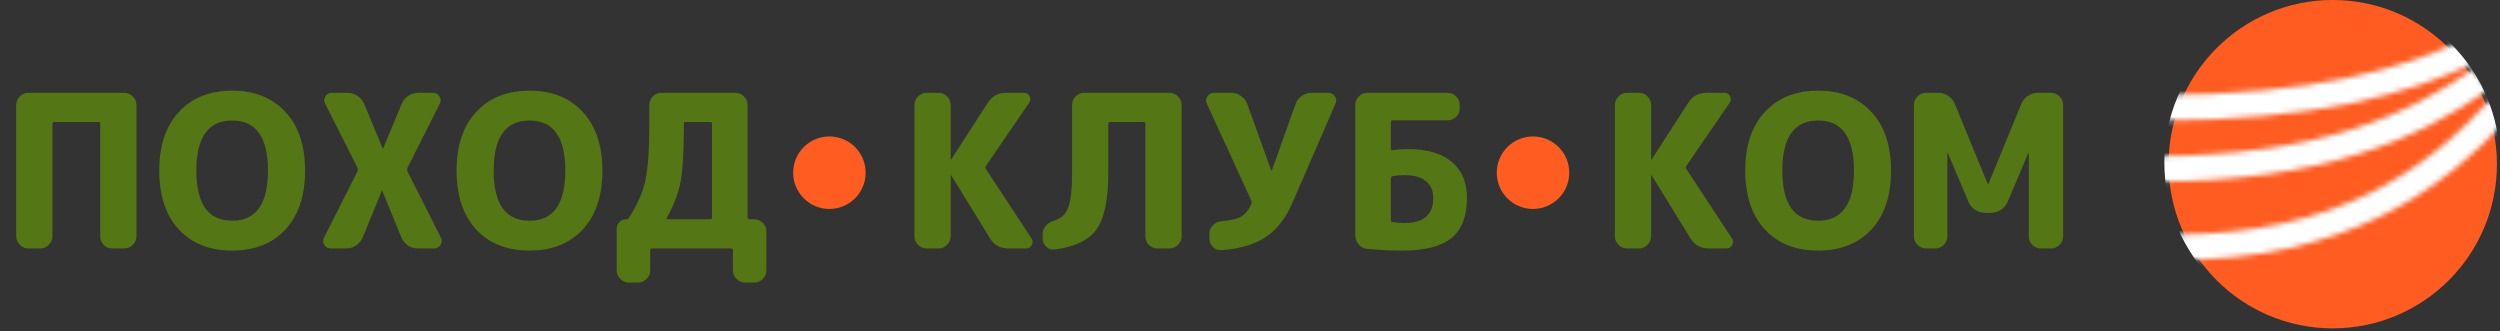 <svg width="483" height="64" viewBox="0 0 483 64" fill="none" xmlns="http://www.w3.org/2000/svg">
<rect x="0" y="0" width="483" height="64" fill="#333333" stroke="none"/>
<path d="M5.479 48C4.847 48 4.298 47.767 3.831 47.3C3.364 46.833 3.131 46.284 3.131 45.652V20.277C3.131 19.646 3.364 19.096 3.831 18.63C4.298 18.163 4.847 17.929 5.479 17.929H24.015C24.647 17.929 25.196 18.163 25.663 18.63C26.13 19.096 26.363 19.646 26.363 20.277V45.652C26.363 46.284 26.13 46.833 25.663 47.3C25.196 47.767 24.647 48 24.015 48H21.667C21.036 48 20.487 47.767 20.02 47.3C19.58 46.833 19.361 46.284 19.361 45.652V23.902C19.361 23.683 19.237 23.573 18.99 23.573H10.504C10.257 23.573 10.133 23.683 10.133 23.902V45.652C10.133 46.284 9.9 46.833 9.433 47.3C8.994 47.767 8.458 48 7.827 48H5.479ZM51.772 32.965C51.772 26.511 49.465 23.284 44.852 23.284C40.238 23.284 37.931 26.511 37.931 32.965C37.931 39.418 40.238 42.645 44.852 42.645C49.465 42.645 51.772 39.418 51.772 32.965ZM55.15 44.334C52.623 47.053 49.191 48.412 44.852 48.412C40.513 48.412 37.08 47.053 34.553 44.334C32.027 41.588 30.764 37.798 30.764 32.965C30.764 28.131 32.027 24.355 34.553 21.637C37.08 18.89 40.513 17.517 44.852 17.517C49.191 17.517 52.623 18.89 55.15 21.637C57.676 24.355 58.94 28.131 58.94 32.965C58.94 37.798 57.676 41.588 55.15 44.334ZM63.887 48C63.337 48 62.925 47.767 62.651 47.3C62.376 46.833 62.362 46.366 62.61 45.899L69.077 33.088C69.159 32.868 69.159 32.649 69.077 32.429L62.816 20.03C62.568 19.563 62.582 19.096 62.857 18.63C63.131 18.163 63.543 17.929 64.093 17.929H67.1C67.814 17.929 68.459 18.121 69.036 18.506C69.64 18.89 70.079 19.412 70.354 20.071L73.938 28.68C73.938 28.708 73.951 28.722 73.979 28.722C74.006 28.722 74.02 28.708 74.02 28.68L77.604 20.071C77.878 19.412 78.304 18.89 78.881 18.506C79.485 18.121 80.144 17.929 80.858 17.929H83.7C84.222 17.929 84.62 18.163 84.895 18.63C85.197 19.096 85.225 19.563 84.977 20.03L78.716 32.429C78.634 32.649 78.634 32.868 78.716 33.088L85.183 45.899C85.43 46.366 85.403 46.833 85.101 47.3C84.826 47.767 84.428 48 83.906 48H80.734C80.02 48 79.375 47.808 78.798 47.423C78.222 47.011 77.796 46.476 77.521 45.817L73.855 36.837C73.855 36.809 73.841 36.795 73.814 36.795C73.787 36.795 73.773 36.809 73.773 36.837L70.107 45.817C69.832 46.476 69.393 47.011 68.788 47.423C68.212 47.808 67.58 48 66.894 48H63.887ZM109.217 32.965C109.217 26.511 106.91 23.284 102.296 23.284C97.683 23.284 95.376 26.511 95.376 32.965C95.376 39.418 97.683 42.645 102.296 42.645C106.91 42.645 109.217 39.418 109.217 32.965ZM112.595 44.334C110.068 47.053 106.635 48.412 102.296 48.412C97.957 48.412 94.525 47.053 91.998 44.334C89.472 41.588 88.208 37.798 88.208 32.965C88.208 28.131 89.472 24.355 91.998 21.637C94.525 18.89 97.957 17.517 102.296 17.517C106.635 17.517 110.068 18.89 112.595 21.637C115.121 24.355 116.384 28.131 116.384 32.965C116.384 37.798 115.121 41.588 112.595 44.334ZM128.828 42.068C128.773 42.123 128.76 42.192 128.787 42.274C128.842 42.329 128.911 42.357 128.993 42.357H137.191C137.438 42.357 137.561 42.247 137.561 42.027V23.902C137.561 23.683 137.438 23.573 137.191 23.573H132.495C132.247 23.573 132.124 23.696 132.124 23.943C132.124 29.106 131.918 32.8 131.506 35.024C131.094 37.249 130.202 39.597 128.828 42.068ZM121.496 54.591C120.864 54.591 120.315 54.357 119.848 53.891C119.382 53.424 119.148 52.874 119.148 52.243V44.21C119.148 43.688 119.327 43.249 119.684 42.892C120.041 42.535 120.48 42.357 121.002 42.357C121.249 42.357 121.4 42.288 121.455 42.151C123.075 39.679 124.146 37.276 124.668 34.942C125.19 32.608 125.451 28.818 125.451 23.573V20.277C125.451 19.646 125.67 19.096 126.11 18.63C126.577 18.163 127.126 17.929 127.757 17.929H142.093C142.724 17.929 143.273 18.163 143.74 18.63C144.207 19.096 144.441 19.646 144.441 20.277V42.027C144.441 42.247 144.55 42.357 144.77 42.357H145.717C146.349 42.357 146.898 42.59 147.365 43.057C147.832 43.524 148.065 44.073 148.065 44.705V52.243C148.065 52.874 147.832 53.424 147.365 53.891C146.898 54.357 146.349 54.591 145.717 54.591H143.946C143.315 54.591 142.765 54.357 142.298 53.891C141.832 53.424 141.598 52.874 141.598 52.243V48.371C141.598 48.124 141.488 48 141.269 48H125.945C125.725 48 125.615 48.124 125.615 48.371V52.243C125.615 52.874 125.382 53.424 124.915 53.891C124.448 54.357 123.899 54.591 123.267 54.591H121.496ZM179.02 48C178.388 48 177.839 47.767 177.372 47.3C176.905 46.833 176.672 46.284 176.672 45.652V20.277C176.672 19.646 176.905 19.096 177.372 18.63C177.839 18.163 178.388 17.929 179.02 17.929H181.368C181.999 17.929 182.535 18.163 182.974 18.63C183.441 19.096 183.674 19.646 183.674 20.277V30.781C183.674 30.809 183.688 30.823 183.716 30.823C183.771 30.823 183.798 30.809 183.798 30.781L190.801 19.907C191.625 18.588 192.819 17.929 194.385 17.929H197.845C198.339 17.929 198.696 18.149 198.916 18.588C199.136 19.028 199.108 19.453 198.833 19.865L190.471 32.058C190.334 32.251 190.334 32.443 190.471 32.635L199.287 46.064C199.561 46.476 199.575 46.901 199.328 47.341C199.108 47.78 198.751 48 198.257 48H194.797C193.231 48 192.05 47.341 191.254 46.023L183.798 33.912C183.798 33.885 183.771 33.871 183.716 33.871C183.688 33.871 183.674 33.885 183.674 33.912V45.652C183.674 46.284 183.441 46.833 182.974 47.3C182.535 47.767 181.999 48 181.368 48H179.02ZM203.746 48.206C203.142 48.288 202.606 48.11 202.139 47.67C201.672 47.231 201.439 46.696 201.439 46.064V45.281C201.439 44.65 201.645 44.1 202.057 43.634C202.496 43.139 203.045 42.796 203.704 42.604C205.023 42.219 205.915 41.382 206.382 40.091C206.876 38.8 207.123 36.603 207.123 33.5V20.277C207.123 19.646 207.357 19.096 207.824 18.63C208.291 18.163 208.84 17.929 209.471 17.929H225.949C226.58 17.929 227.129 18.163 227.596 18.63C228.063 19.096 228.297 19.646 228.297 20.277V45.652C228.297 46.284 228.063 46.833 227.596 47.3C227.129 47.767 226.58 48 225.949 48H223.601C222.969 48 222.42 47.767 221.953 47.3C221.514 46.833 221.294 46.284 221.294 45.652V23.902C221.294 23.683 221.17 23.573 220.923 23.573H214.497C214.25 23.573 214.126 23.683 214.126 23.902V33.377C214.126 38.539 213.371 42.178 211.861 44.293C210.35 46.407 207.645 47.712 203.746 48.206ZM241.768 38.773L233.158 20.03C232.939 19.536 232.98 19.069 233.282 18.63C233.584 18.163 233.996 17.929 234.518 17.929H237.854C238.568 17.929 239.2 18.135 239.749 18.547C240.326 18.932 240.738 19.453 240.985 20.112L245.599 32.923C245.599 32.951 245.612 32.965 245.64 32.965C245.695 32.965 245.722 32.951 245.722 32.923L250.295 20.112C250.514 19.453 250.912 18.932 251.489 18.547C252.093 18.135 252.739 17.929 253.425 17.929H256.597C257.174 17.929 257.613 18.163 257.915 18.63C258.217 19.069 258.245 19.549 257.998 20.071L249.677 39.226C248.413 42.164 246.697 44.361 244.528 45.817C242.358 47.245 239.502 48.082 235.959 48.33C235.328 48.357 234.779 48.151 234.312 47.712C233.872 47.245 233.653 46.696 233.653 46.064V45.117C233.653 44.485 233.886 43.949 234.353 43.51C234.82 43.043 235.369 42.782 236.001 42.727C237.731 42.617 239.008 42.315 239.832 41.821C240.655 41.299 241.301 40.489 241.768 39.391C241.85 39.199 241.85 38.992 241.768 38.773ZM268.712 34.447V42.48C268.712 42.727 268.808 42.865 269.001 42.892C269.824 43.029 270.593 43.098 271.307 43.098C275.042 43.098 276.91 41.478 276.91 38.237C276.91 36.837 276.429 35.752 275.468 34.983C274.534 34.214 273.147 33.83 271.307 33.83C270.593 33.83 269.852 33.898 269.083 34.036C268.836 34.09 268.712 34.228 268.712 34.447ZM264.14 48.082C263.481 48.028 262.932 47.739 262.492 47.217C262.053 46.696 261.833 46.105 261.833 45.446V20.277C261.833 19.646 262.067 19.096 262.533 18.63C263 18.163 263.549 17.929 264.181 17.929H279.711C280.342 17.929 280.878 18.163 281.317 18.63C281.784 19.096 282.018 19.646 282.018 20.277V20.936C282.018 21.568 281.784 22.117 281.317 22.584C280.878 23.023 280.342 23.243 279.711 23.243H269.083C268.836 23.243 268.712 23.367 268.712 23.614V28.722C268.712 28.969 268.836 29.065 269.083 29.01C270.099 28.873 271.074 28.804 272.008 28.804C275.715 28.804 278.544 29.628 280.493 31.276C282.443 32.923 283.418 35.244 283.418 38.237C283.418 41.752 282.43 44.334 280.452 45.981C278.475 47.602 275.276 48.412 270.854 48.412C268.657 48.412 266.419 48.302 264.14 48.082ZM314.345 48C313.713 48 313.164 47.767 312.697 47.3C312.23 46.833 311.997 46.284 311.997 45.652V20.277C311.997 19.646 312.23 19.096 312.697 18.63C313.164 18.163 313.713 17.929 314.345 17.929H316.693C317.324 17.929 317.86 18.163 318.299 18.63C318.766 19.096 318.999 19.646 318.999 20.277V30.781C318.999 30.809 319.013 30.823 319.041 30.823C319.096 30.823 319.123 30.809 319.123 30.781L326.126 19.907C326.95 18.588 328.144 17.929 329.71 17.929H333.17C333.664 17.929 334.021 18.149 334.241 18.588C334.46 19.028 334.433 19.453 334.158 19.865L325.796 32.058C325.659 32.251 325.659 32.443 325.796 32.635L334.612 46.064C334.886 46.476 334.9 46.901 334.653 47.341C334.433 47.78 334.076 48 333.582 48H330.122C328.556 48 327.375 47.341 326.579 46.023L319.123 33.912C319.123 33.885 319.096 33.871 319.041 33.871C319.013 33.871 318.999 33.885 318.999 33.912V45.652C318.999 46.284 318.766 46.833 318.299 47.3C317.86 47.767 317.324 48 316.693 48H314.345ZM358.184 32.965C358.184 26.511 355.877 23.284 351.264 23.284C346.65 23.284 344.343 26.511 344.343 32.965C344.343 39.418 346.65 42.645 351.264 42.645C355.877 42.645 358.184 39.418 358.184 32.965ZM361.562 44.334C359.035 47.053 355.603 48.412 351.264 48.412C346.925 48.412 343.492 47.053 340.966 44.334C338.439 41.588 337.176 37.798 337.176 32.965C337.176 28.131 338.439 24.355 340.966 21.637C343.492 18.89 346.925 17.517 351.264 17.517C355.603 17.517 359.035 18.89 361.562 21.637C364.088 24.355 365.352 28.131 365.352 32.965C365.352 37.798 364.088 41.588 361.562 44.334ZM372.111 48C371.48 48 370.93 47.767 370.463 47.3C369.997 46.833 369.763 46.284 369.763 45.652V20.277C369.763 19.646 369.997 19.096 370.463 18.63C370.93 18.163 371.48 17.929 372.111 17.929H374.459C375.173 17.929 375.819 18.121 376.395 18.506C376.972 18.89 377.398 19.412 377.672 20.071L384.057 35.601C384.057 35.628 384.071 35.642 384.098 35.642C384.126 35.642 384.14 35.628 384.14 35.601L390.524 20.071C390.799 19.412 391.225 18.89 391.801 18.506C392.378 18.121 393.023 17.929 393.737 17.929H396.25C396.882 17.929 397.431 18.163 397.898 18.63C398.365 19.096 398.598 19.646 398.598 20.277V45.652C398.598 46.284 398.365 46.833 397.898 47.3C397.431 47.767 396.882 48 396.25 48H394.273C393.641 48 393.092 47.767 392.625 47.3C392.186 46.833 391.966 46.284 391.966 45.652V29.628C391.966 29.601 391.952 29.587 391.925 29.587C391.87 29.587 391.843 29.601 391.843 29.628L387.888 38.979C387.613 39.638 387.174 40.16 386.57 40.544C385.993 40.929 385.348 41.121 384.634 41.121H383.563C382.849 41.121 382.19 40.929 381.586 40.544C381.009 40.16 380.583 39.638 380.309 38.979L376.354 29.628C376.354 29.601 376.327 29.587 376.272 29.587C376.244 29.587 376.23 29.601 376.23 29.628V45.652C376.23 46.284 375.997 46.833 375.53 47.3C375.091 47.767 374.555 48 373.924 48H372.111Z" fill="#557614"/>
<circle cx="450.687" cy="31.718" r="29.659" fill="#FF5C22" stroke="#FF5C22" stroke-width="4.119"/>
<mask id="mask0" mask-type="alpha" maskUnits="userSpaceOnUse" x="416" y="7" width="69" height="44">
<path d="M416.048 32.625C448.05 32.625 466.157 24.624 479.21 15.36" stroke="white" stroke-width="4.943"/>
<path d="M419.838 47.784C451.84 47.784 469.946 35.295 483 20.834" stroke="white" stroke-width="4.943"/>
<path d="M416.469 20.834C447.191 20.834 464.574 15.761 477.105 9.886" stroke="white" stroke-width="4.943"/>
</mask>
<g mask="url(#mask0)">
<circle cx="450.577" cy="31.361" r="32.423" fill="white"/>
</g>
<circle cx="296.177" cy="33.366" r="7.003" fill="#FF5C22"/>
<circle cx="160.24" cy="33.366" r="7.003" fill="#FF5C22"/>
</svg>
